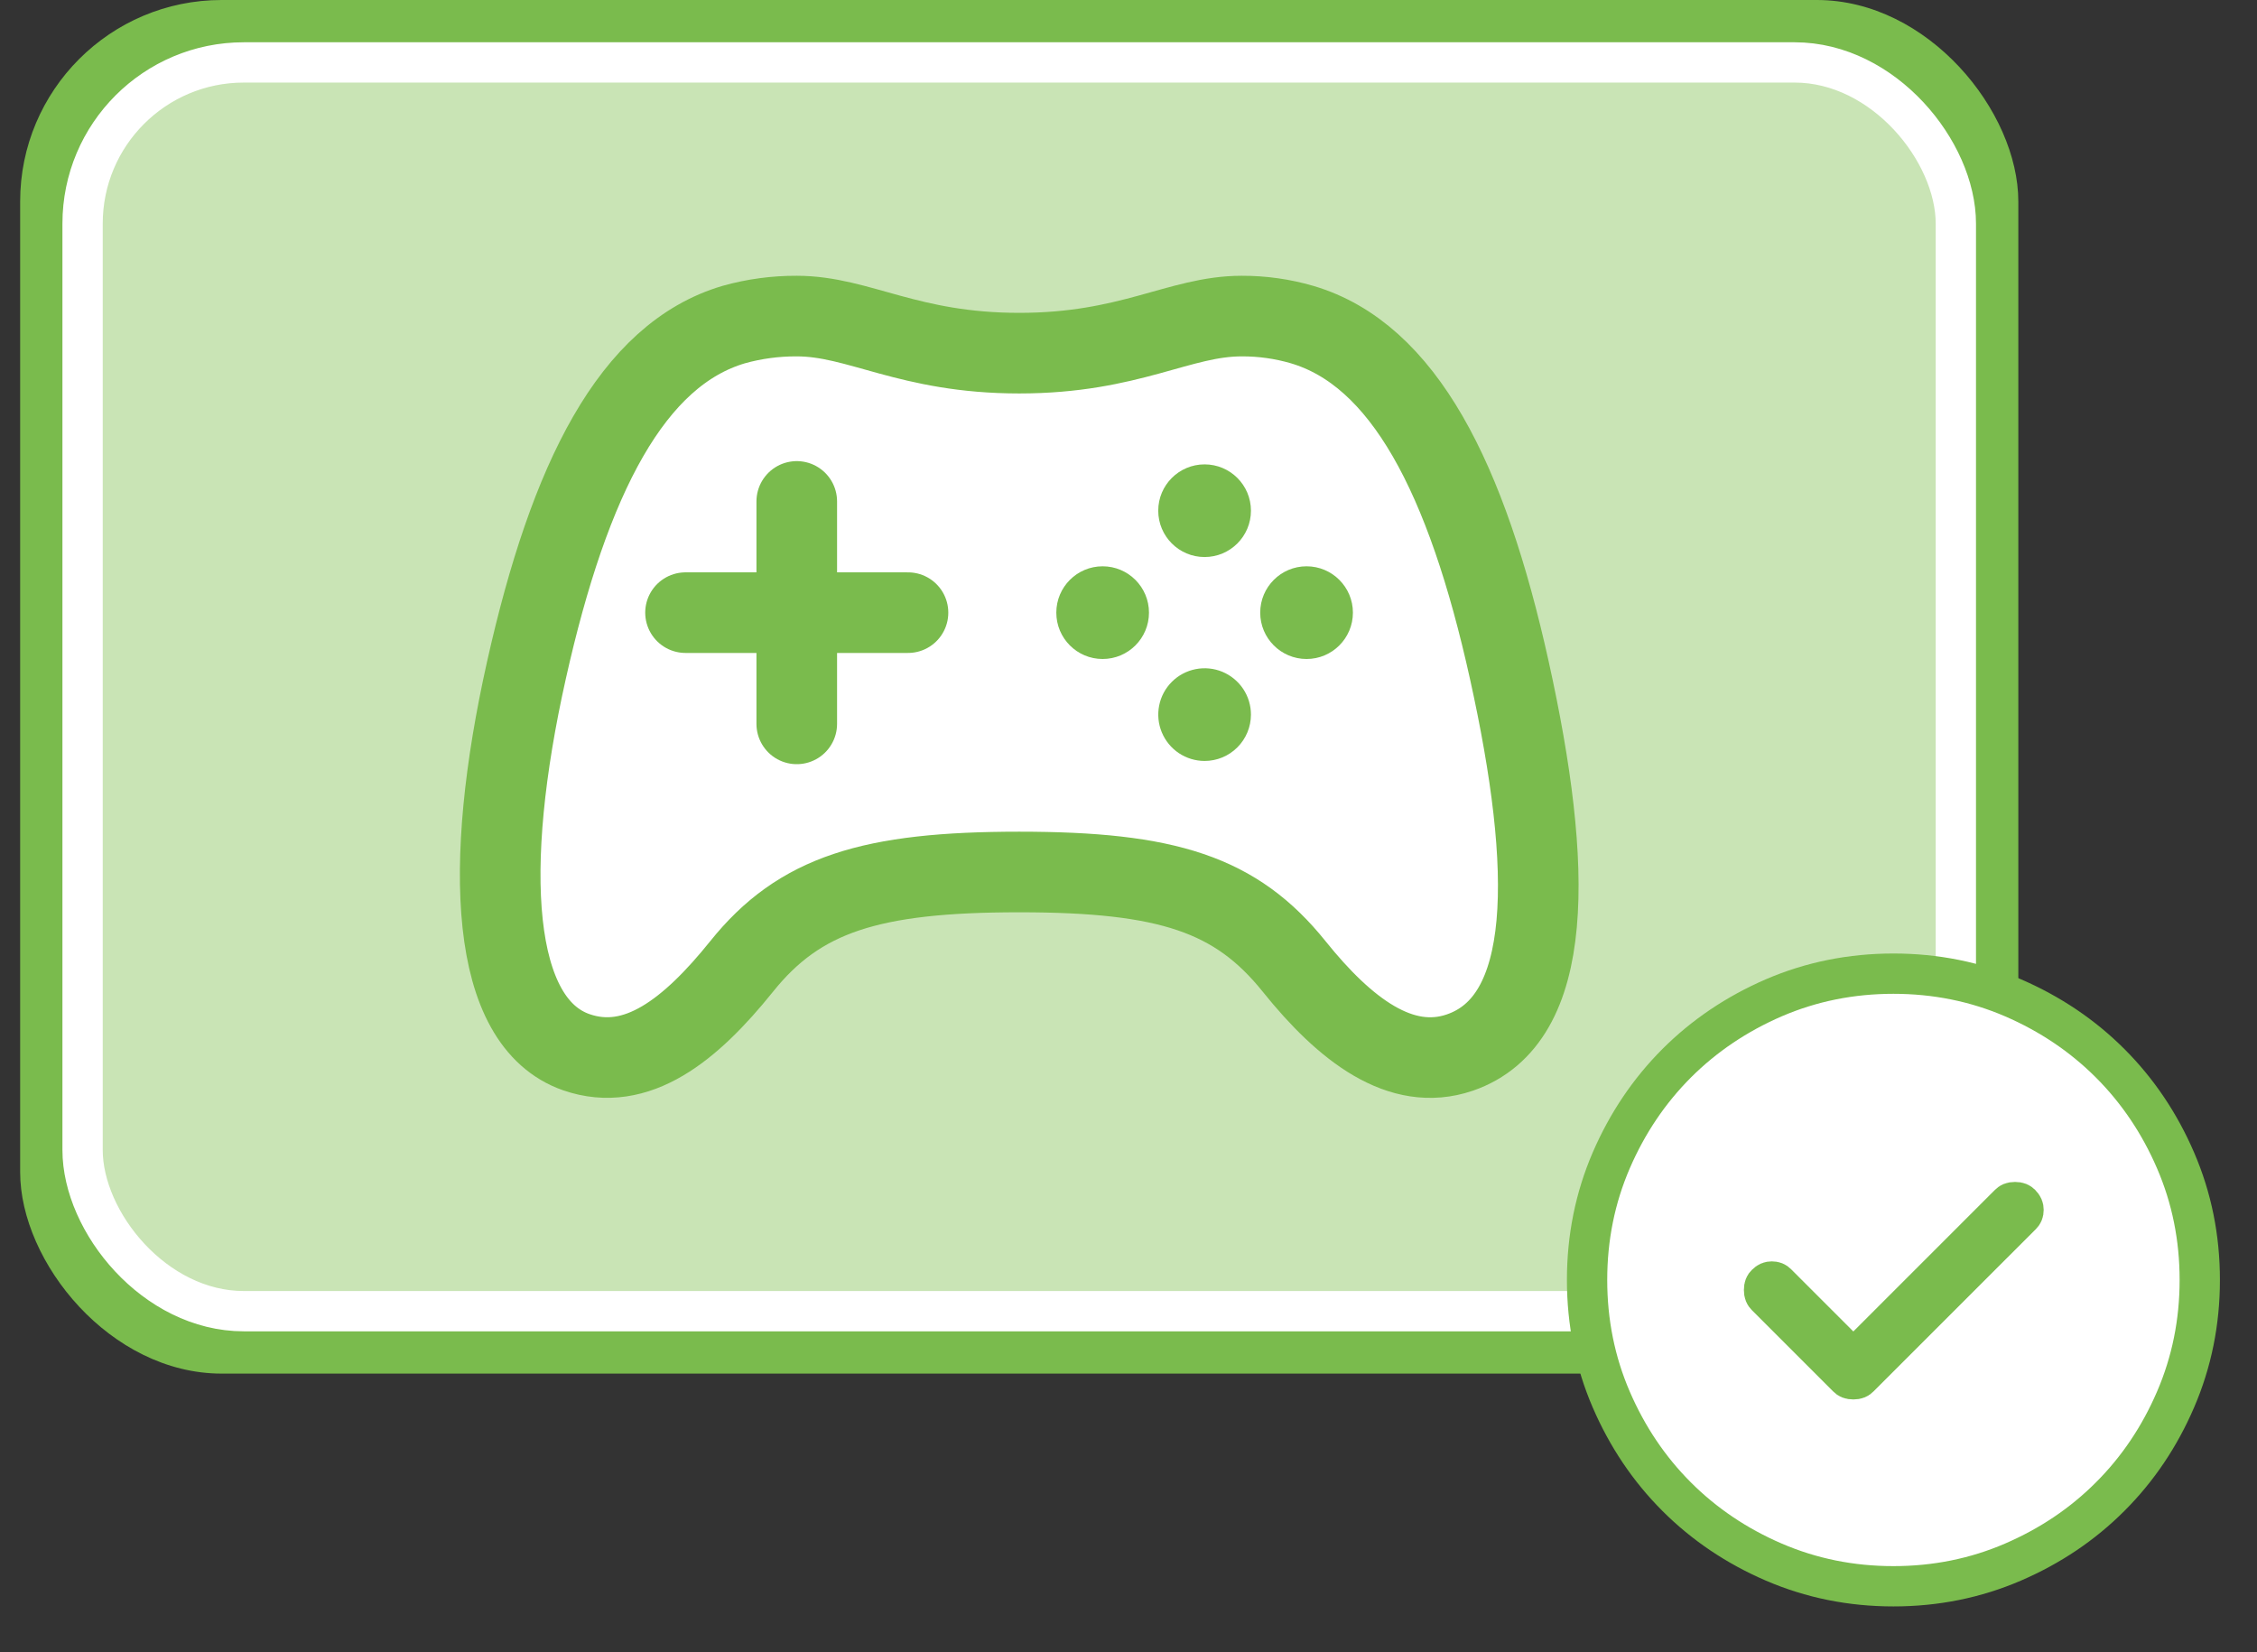 <svg width="56" height="41" viewBox="0 0 56 41" fill="none" xmlns="http://www.w3.org/2000/svg">
<rect x="0" y="0" width="56" height="41" fill="#333333" stroke="none"/>
<rect x="0.5" width="49.578" height="34.084" rx="5" fill="#7ABB4D"/>
<rect x="2.049" y="1.549" width="46.479" height="30.986" rx="4" fill="#C9E4B5" stroke="white"/>
<path d="M37.449 16.63C36.391 11.848 34.822 8.797 32.307 8.054C31.82 7.912 31.315 7.841 30.808 7.843C29.262 7.843 28.042 8.763 25.289 8.763C22.535 8.763 21.313 7.843 19.769 7.843C19.241 7.841 18.714 7.911 18.205 8.054C15.687 8.797 14.131 11.851 13.062 16.63C11.969 21.512 12.167 25.369 14.302 26.11C15.797 26.627 17.134 25.557 18.4 23.982C19.837 22.189 21.607 21.637 25.289 21.637C28.97 21.637 30.671 22.189 32.111 23.982C33.376 25.558 34.762 26.615 36.217 26.119C38.575 25.313 38.542 21.569 37.449 16.63Z" fill="white" stroke="#7ABB4D" stroke-width="2" stroke-miterlimit="10"/>
<path d="M27.358 16.352C27.993 16.352 28.508 15.837 28.508 15.202C28.508 14.567 27.993 14.052 27.358 14.052C26.723 14.052 26.209 14.567 26.209 15.202C26.209 15.837 26.723 16.352 27.358 16.352Z" fill="#7ABB4D"/>
<path d="M29.888 18.882C29.661 18.882 29.438 18.814 29.249 18.688C29.06 18.561 28.913 18.381 28.826 18.171C28.739 17.961 28.716 17.73 28.761 17.506C28.805 17.283 28.915 17.078 29.076 16.918C29.237 16.757 29.442 16.648 29.666 16.604C29.889 16.56 30.12 16.583 30.33 16.67C30.54 16.758 30.72 16.906 30.846 17.095C30.972 17.285 31.039 17.507 31.038 17.735C31.037 18.039 30.916 18.331 30.7 18.546C30.485 18.761 30.193 18.882 29.888 18.882V18.882Z" fill="#7ABB4D"/>
<path d="M29.888 13.822C30.523 13.822 31.038 13.307 31.038 12.672C31.038 12.037 30.523 11.523 29.888 11.523C29.253 11.523 28.738 12.037 28.738 12.672C28.738 13.307 29.253 13.822 29.888 13.822Z" fill="#7ABB4D"/>
<path d="M32.418 16.352C33.053 16.352 33.568 15.837 33.568 15.202C33.568 14.567 33.053 14.052 32.418 14.052C31.783 14.052 31.268 14.567 31.268 15.202C31.268 15.837 31.783 16.352 32.418 16.352Z" fill="#7ABB4D"/>
<path d="M19.769 12.442V17.962M22.529 15.202H17.009" stroke="#7ABB4D" stroke-width="2" stroke-linecap="round" stroke-linejoin="round"/>
<g clip-path="url(#clip0_1305_479)">
<rect x="42.008" y="27.5" width="9.231" height="7.811" fill="#7ABB4D"/>
<path d="M45.631 33.392L45.985 33.746L46.338 33.392L49.853 29.877C49.88 29.85 49.915 29.828 49.997 29.828C50.079 29.828 50.113 29.85 50.14 29.877C50.195 29.932 50.207 29.973 50.207 30.021C50.207 30.082 50.191 30.113 50.158 30.147L46.128 34.176C46.101 34.204 46.067 34.225 45.985 34.225C45.903 34.225 45.868 34.204 45.841 34.176L43.818 32.153C43.79 32.125 43.769 32.091 43.769 32.009C43.769 31.927 43.79 31.893 43.818 31.866C43.872 31.811 43.913 31.799 43.961 31.799C44.022 31.799 44.053 31.814 44.087 31.848L45.631 33.392ZM44.011 24.759L44.011 24.759C43.092 25.157 42.287 25.698 41.601 26.383C40.916 27.069 40.375 27.874 39.978 28.793C39.577 29.723 39.378 30.713 39.378 31.761C39.378 32.808 39.577 33.799 39.978 34.728C40.375 35.648 40.916 36.453 41.601 37.138C42.287 37.824 43.092 38.365 44.011 38.761C44.941 39.162 45.931 39.361 46.979 39.361C48.026 39.361 49.017 39.162 49.946 38.761C50.866 38.364 51.671 37.824 52.356 37.138C53.042 36.453 53.583 35.648 53.979 34.728C54.38 33.799 54.58 32.808 54.58 31.761C54.58 30.713 54.381 29.723 53.979 28.793C53.583 27.874 53.042 27.069 52.356 26.383C51.671 25.698 50.866 25.157 49.946 24.759L49.946 24.759C49.017 24.359 48.026 24.16 46.979 24.16C45.931 24.16 44.941 24.359 44.011 24.759Z" fill="white" stroke="#7ABB4D"/>
</g>
<defs>
<clipPath id="clip0_1305_479">
<rect width="17.042" height="17.042" fill="white" transform="translate(38.458 23.239)"/>
</clipPath>
</defs>
</svg>
